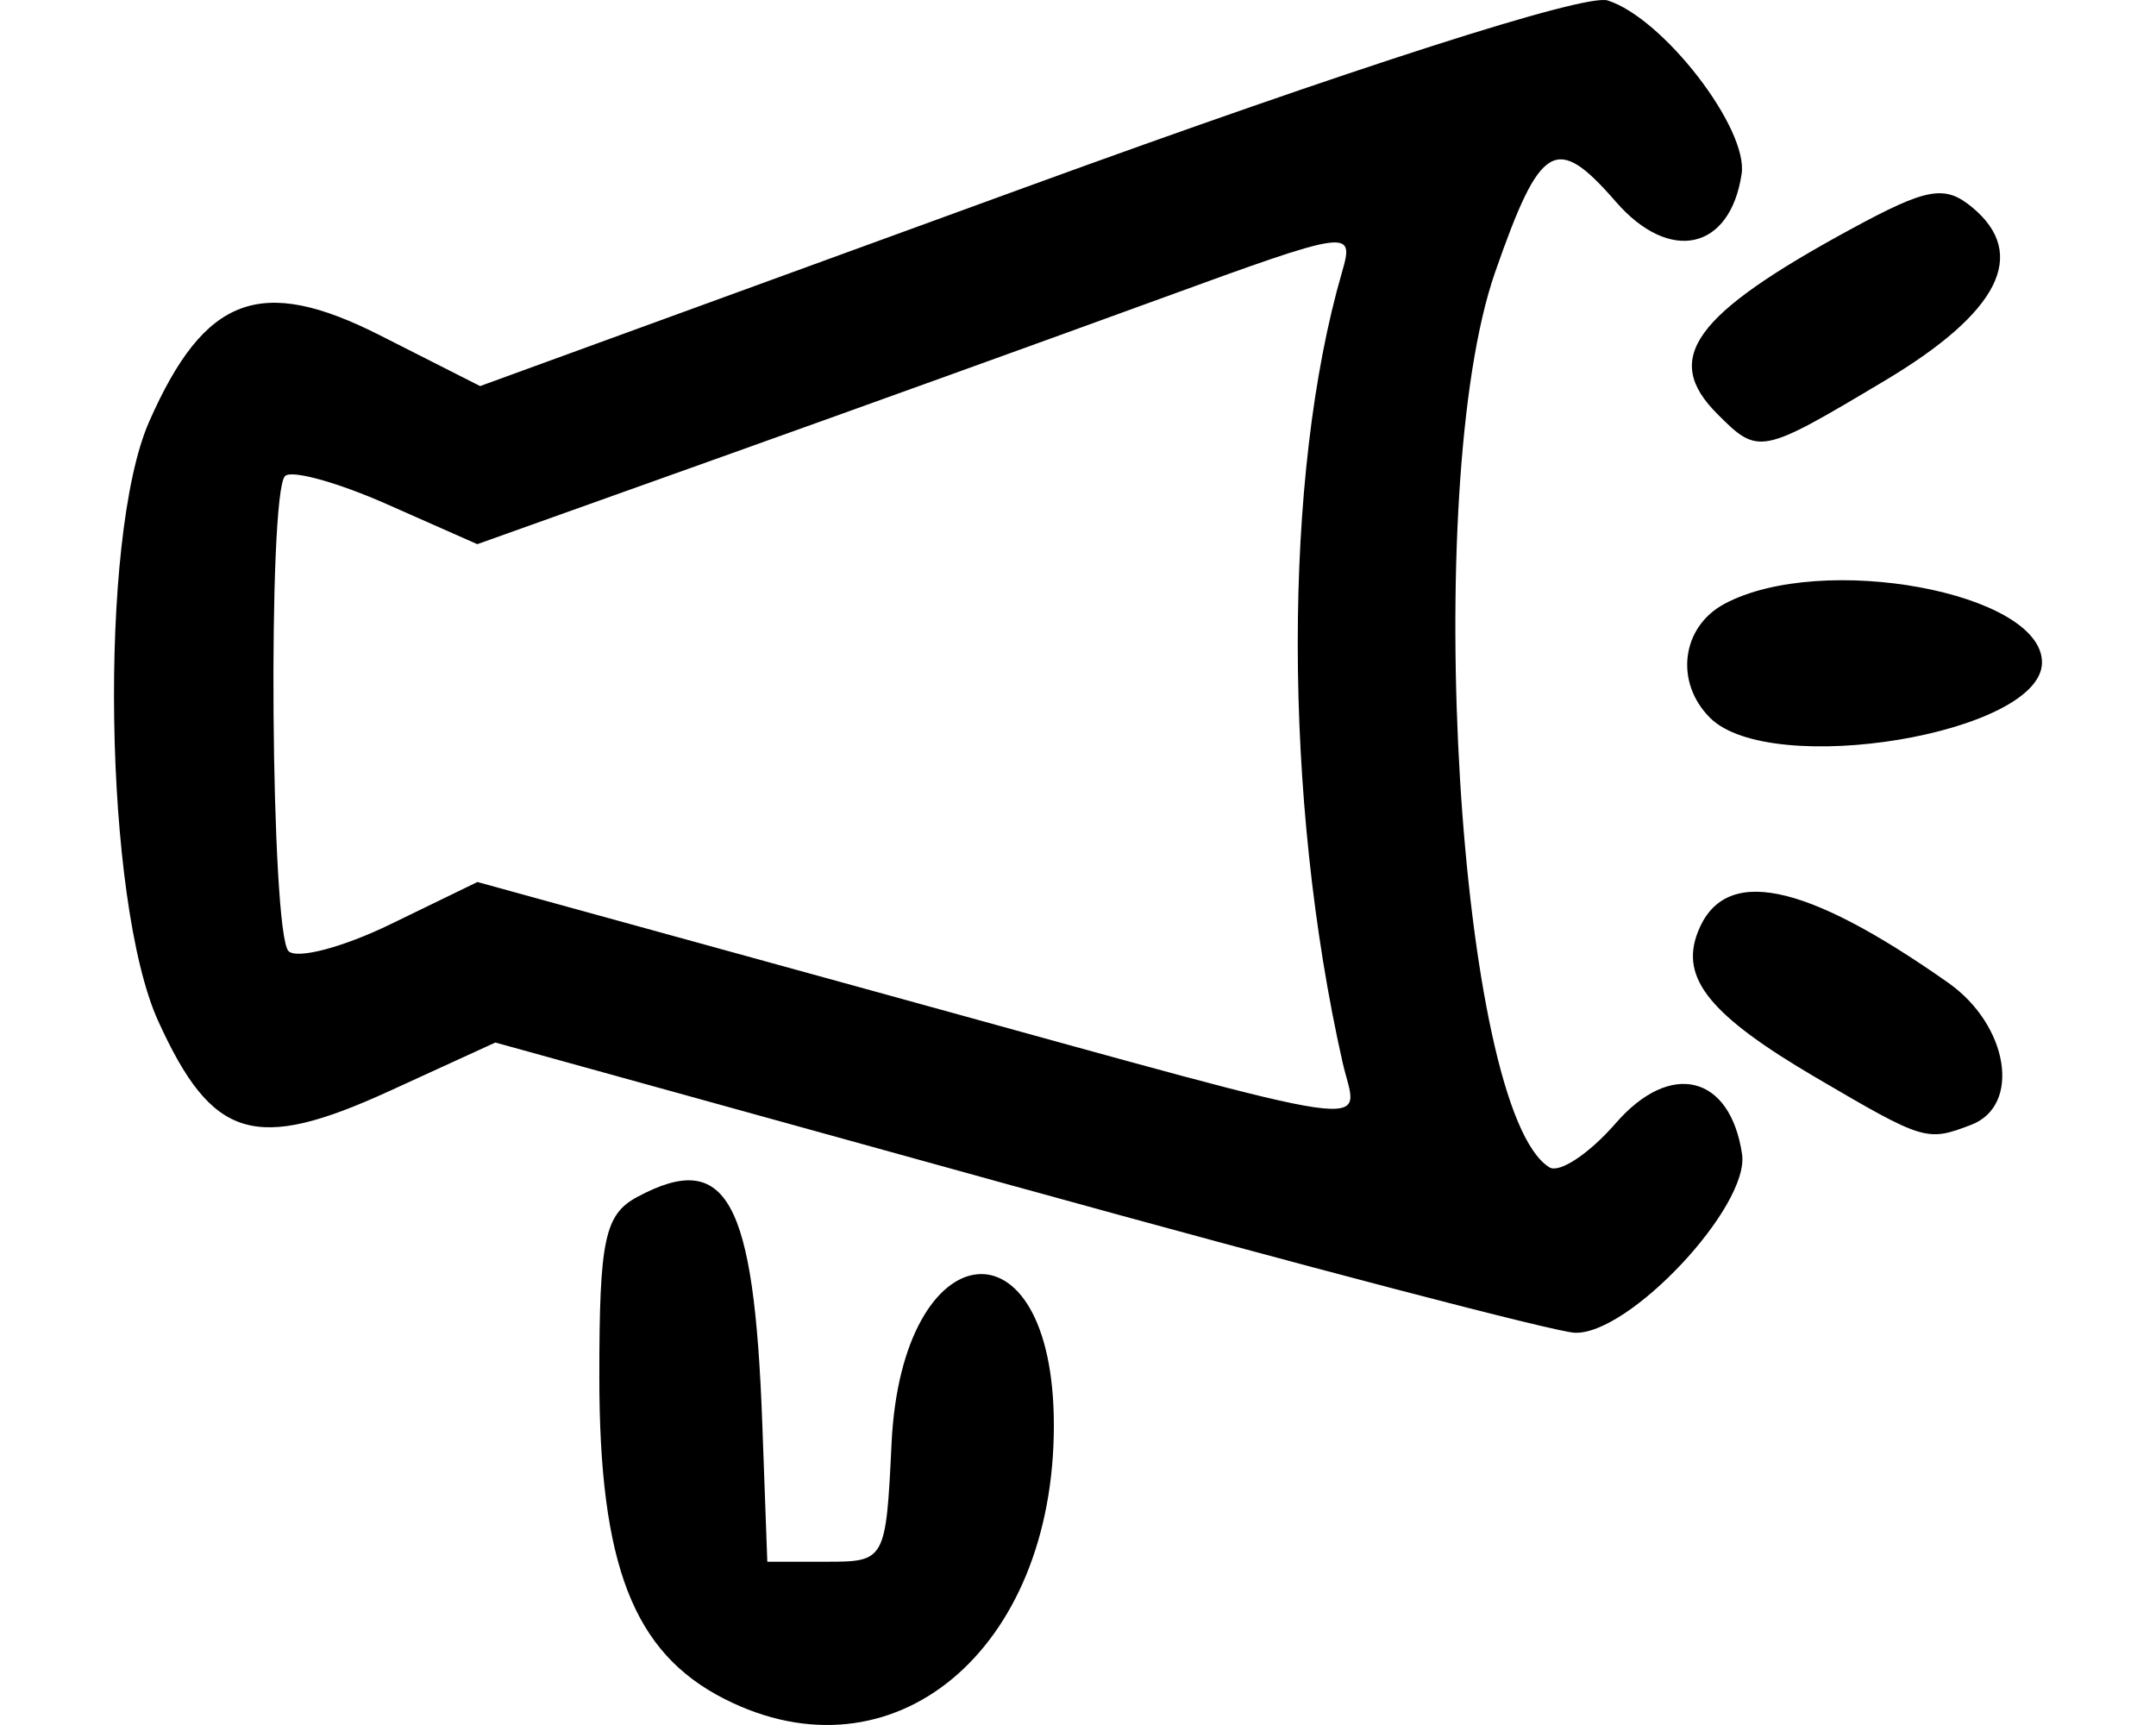 <svg version="1.1" viewBox="0 0 640 512" xml:space="preserve" xmlns="http://www.w3.org/2000/svg"><path d="m214.99 504.23c-27.004-13.733-37.082-39.723-37.082-95.632 0-40.709 1.577-48.148 11.308-53.357 26.491-14.178 34.644 0.611 37.065 67.238l1.492 41.064h17.599c17.412 0 17.617-0.375 19.288-35.198 3.044-63.472 48.176-68.399 48.176-5.259 0 66.928-47.822 106.59-97.847 81.146zm86.816-151.97-154.76-42.827-31.456 14.401c-39.941 18.285-52.583 14.466-68.613-20.732-16.156-35.473-17.813-143.61-2.727-177.89 16.46-37.402 33.108-43.64 68.538-25.687l29.736 15.068 161.82-58.985c97.519-35.548 166.22-57.588 172.89-55.47 16.49 5.234 41.784 37.997 39.76 51.497-3.398 22.652-21.361 26.623-37.333 8.25-17.752-20.418-22.371-17.72-35.851 20.941-22.189 63.638-10.944 248.93 16.122 265.65 2.974 1.838 11.852-4.071 19.729-13.131 16.233-18.671 33.965-14.308 37.46 9.217 2.301 15.488-33.575 53.748-49.708 53.011-5.969-0.275-80.495-19.769-165.61-43.325zm96.753-36.842c-17.699-78.39-17.776-174.05-0.188-234.65 3.745-12.907 2.571-12.735-54.051 7.931-31.834 11.618-90.452 32.756-130.26 46.972l-72.379 25.847-26.79-11.851c-14.735-6.518-28.362-10.282-30.283-8.364-5.192 5.183-4.234 135.71 1.035 140.99 2.491 2.497 16.128-1.095 30.305-7.982l25.775-12.523 125.16 34.464c148.44 40.876 136.18 39.091 131.68 19.167zm140.57 4.465c-31.462-18.447-40.435-29.438-35.189-43.106 7.687-20.033 31.449-15.272 74.354 14.896 17.929 12.607 21.802 36.446 6.853 42.182-13.17 5.054-13.99 4.805-46.018-13.974zm-31.527-106.84c-10.571-10.571-8.481-26.974 4.308-33.82 28.895-15.464 94.248-3.403 94.248 17.393 0 21.134-80.441 34.54-98.557 16.426zm2.179-90.175c-16.504-16.504-7.107-29.474 39.805-54.94 22.49-12.209 27.724-13.14 35.868-6.38 16.739 13.892 8.024 31.155-25.968 51.441-36.915 22.029-37.45 22.135-49.706 9.881z" style="stroke-width:5.867"/></svg>
